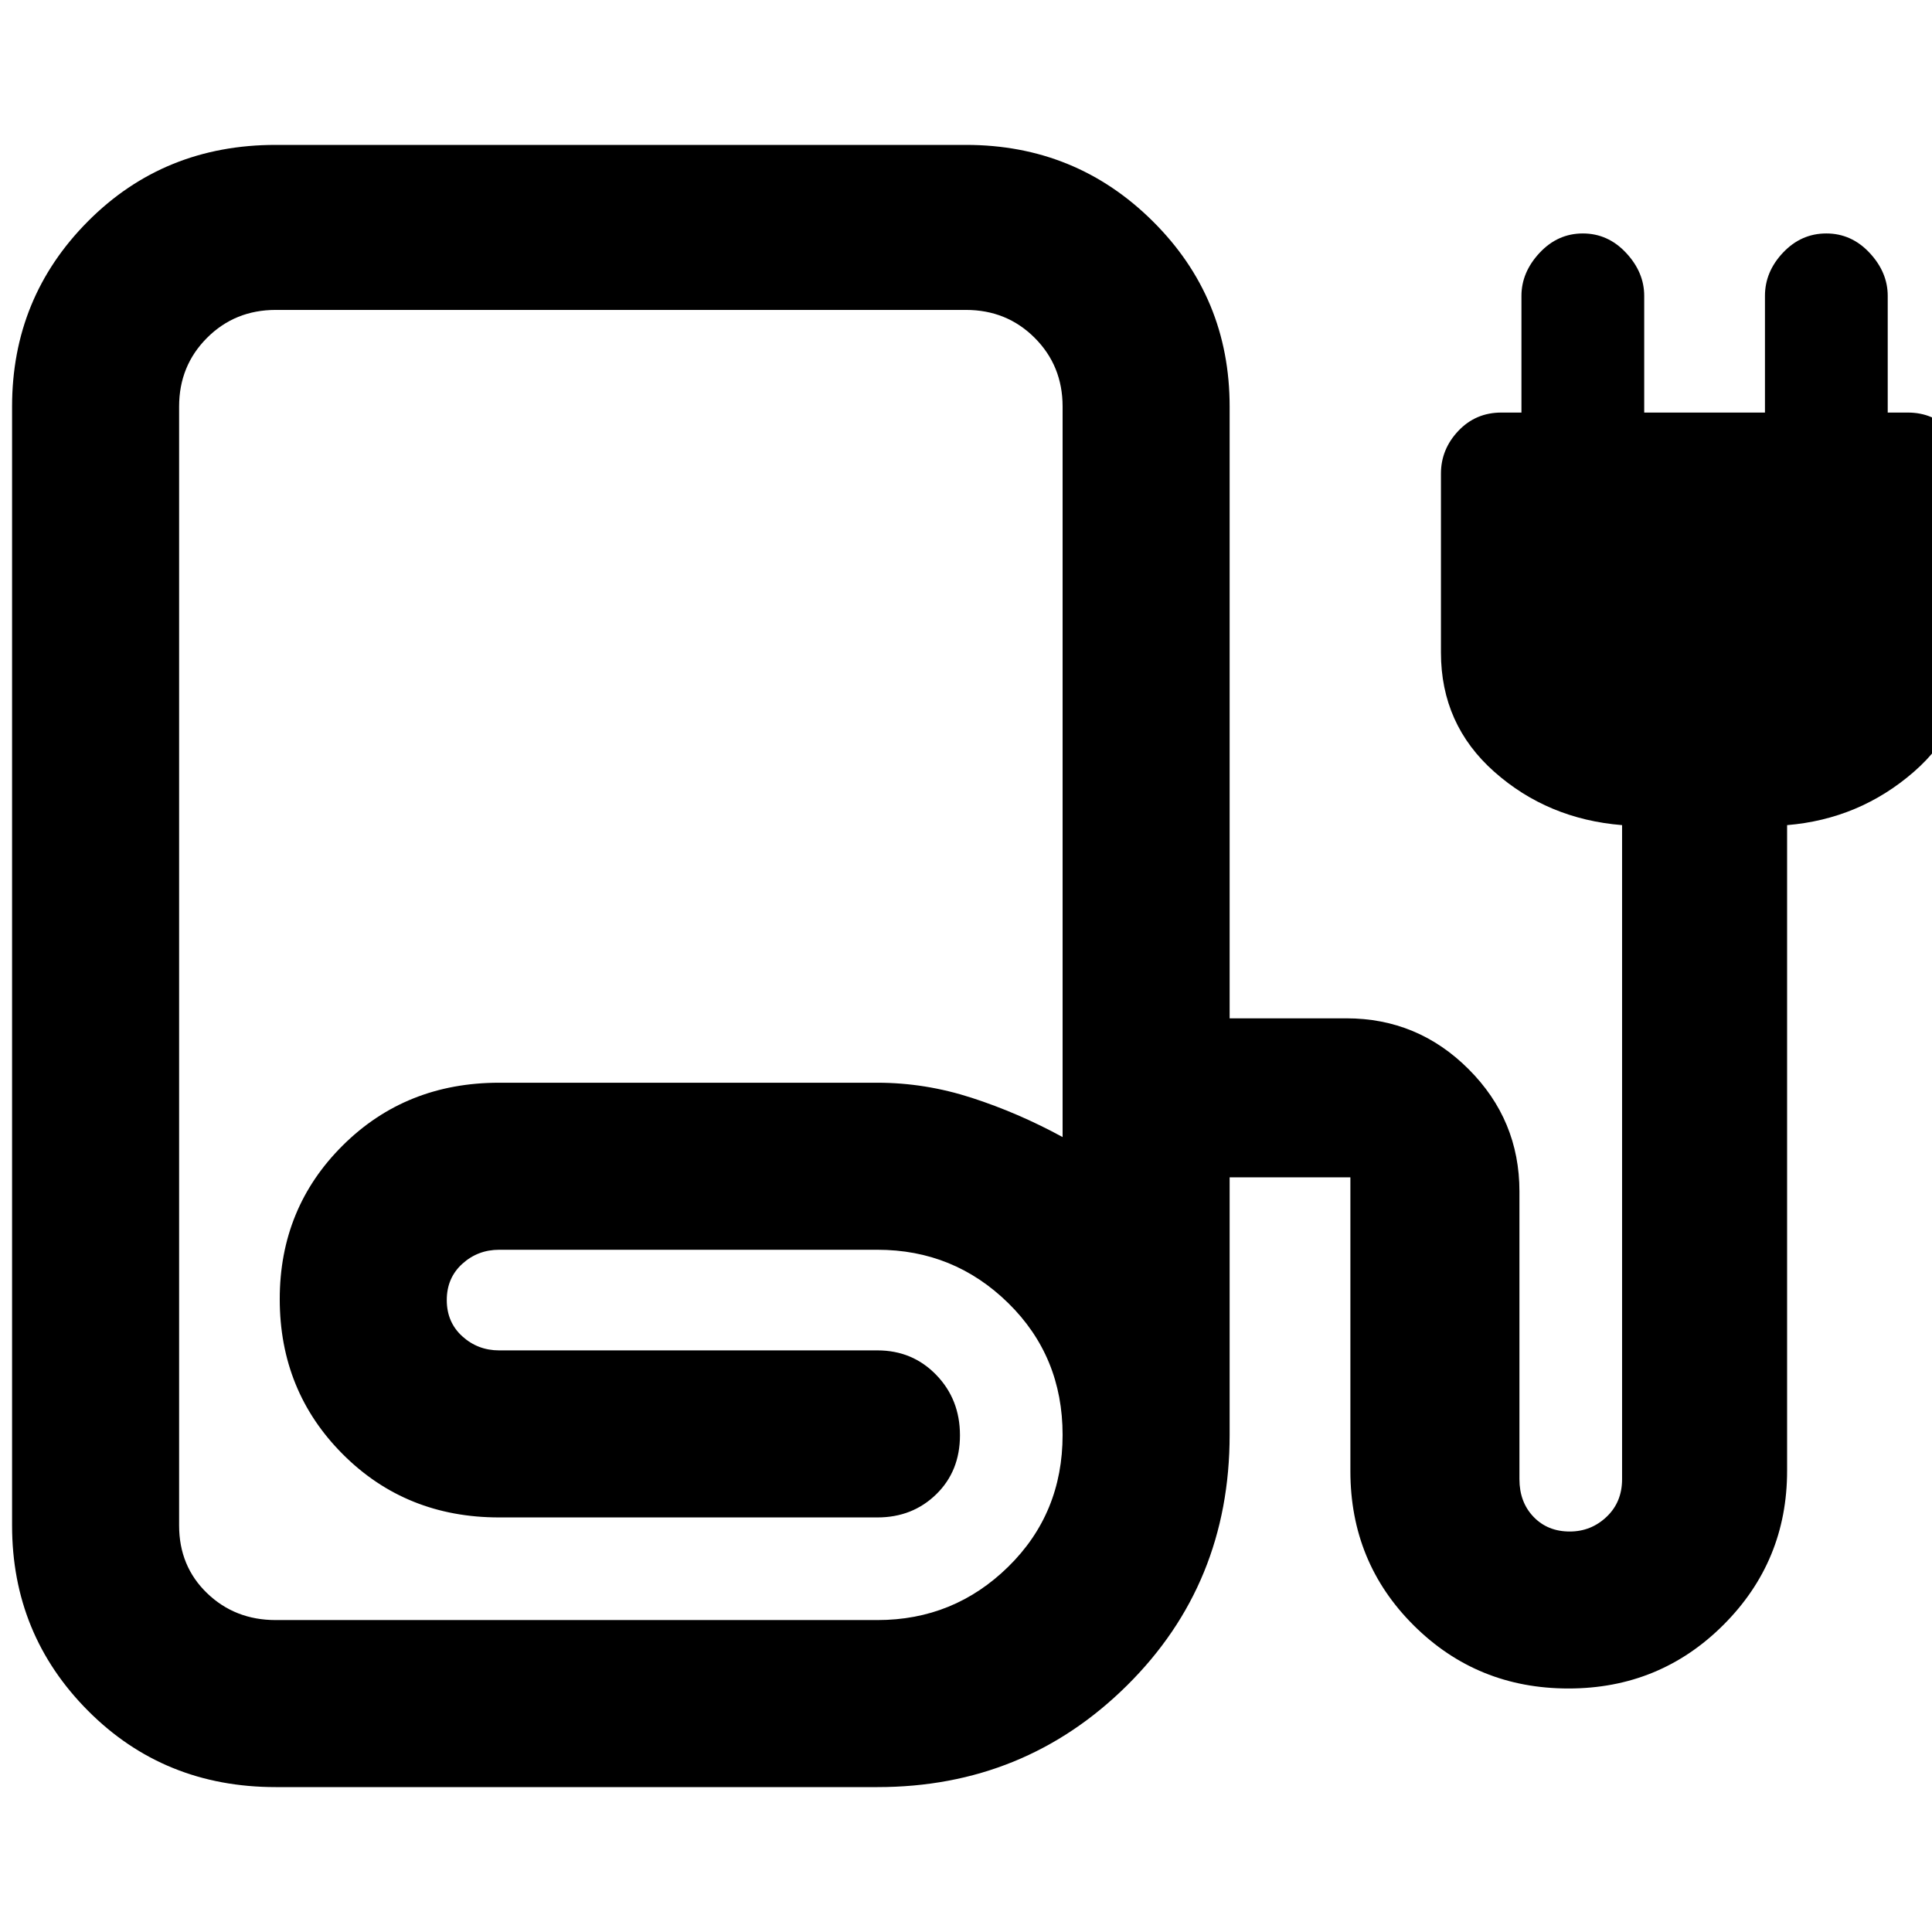 <svg xmlns="http://www.w3.org/2000/svg" height="48" viewBox="0 -960 960 960" width="48">
  <defs>
    <style type="text/css" id="current-color-scheme">.ColorScheme-Highlight { color:#000000; }</style>
  </defs><path class="ColorScheme-Highlight" fill="currentColor" d="M137-72q-55.5 0-93.25-37.92Q6-147.83 6-202v-556q0-54.17 37.75-92.08Q81.5-888 137-888h343q54.58 0 92.79 37.92Q611-812.17 611-758v304h58q35.47 0 60.74 25.26Q755-403.48 755-368v143q0 11.4 7 18.7 7 7.3 18 7.3 10.6 0 18.3-7.3 7.7-7.3 7.7-18.7v-325q-37-3-63.5-26.5T716-635.73v-88.92q0-12.1 8.63-21.23Q733.25-755 746-755h10v-58q0-11.7 9-21.35 9-9.65 21.5-9.65t21.5 9.65q9 9.65 9 21.35v58h60v-58q0-12 9-21.5t21.5-9.5q12.5 0 21.5 9.65t9 21.35v58h10q12.75 0 21.38 9.12 8.62 9.13 8.62 21.23v88.92q0 35.73-27 59.23T888-550v320.83q0 44.97-31.64 76.57-31.64 31.6-77 31.6t-76.86-31.32Q671-183.64 671-229v-146h-60v128q0 74-51 124.5T436-72H137Zm0-83h299q38 0 65-26.5t27-65.5q0-39-27-65.5T436-339H248.04q-10.64 0-18.34 7-7.7 7-7.7 18t7.7 18q7.7 7 18.34 7H436q17.42 0 29.21 12.18 11.79 12.17 11.79 30 0 17.82-11.79 29.32T436-206H248q-46.3 0-77.65-31.39Q139-268.78 139-314.48q0-45.28 31.35-76.4Q201.7-422 248-422h188q23.71 0 46.85 7.5Q506-407 528-395v-363q0-20.25-13.87-34.13Q500.25-806 480-806H137q-20.25 0-34.12 13.87Q89-778.25 89-758v556q0 20.25 13.88 33.62Q116.75-155 137-155Zm0 0h299H89h48Z"/></svg>